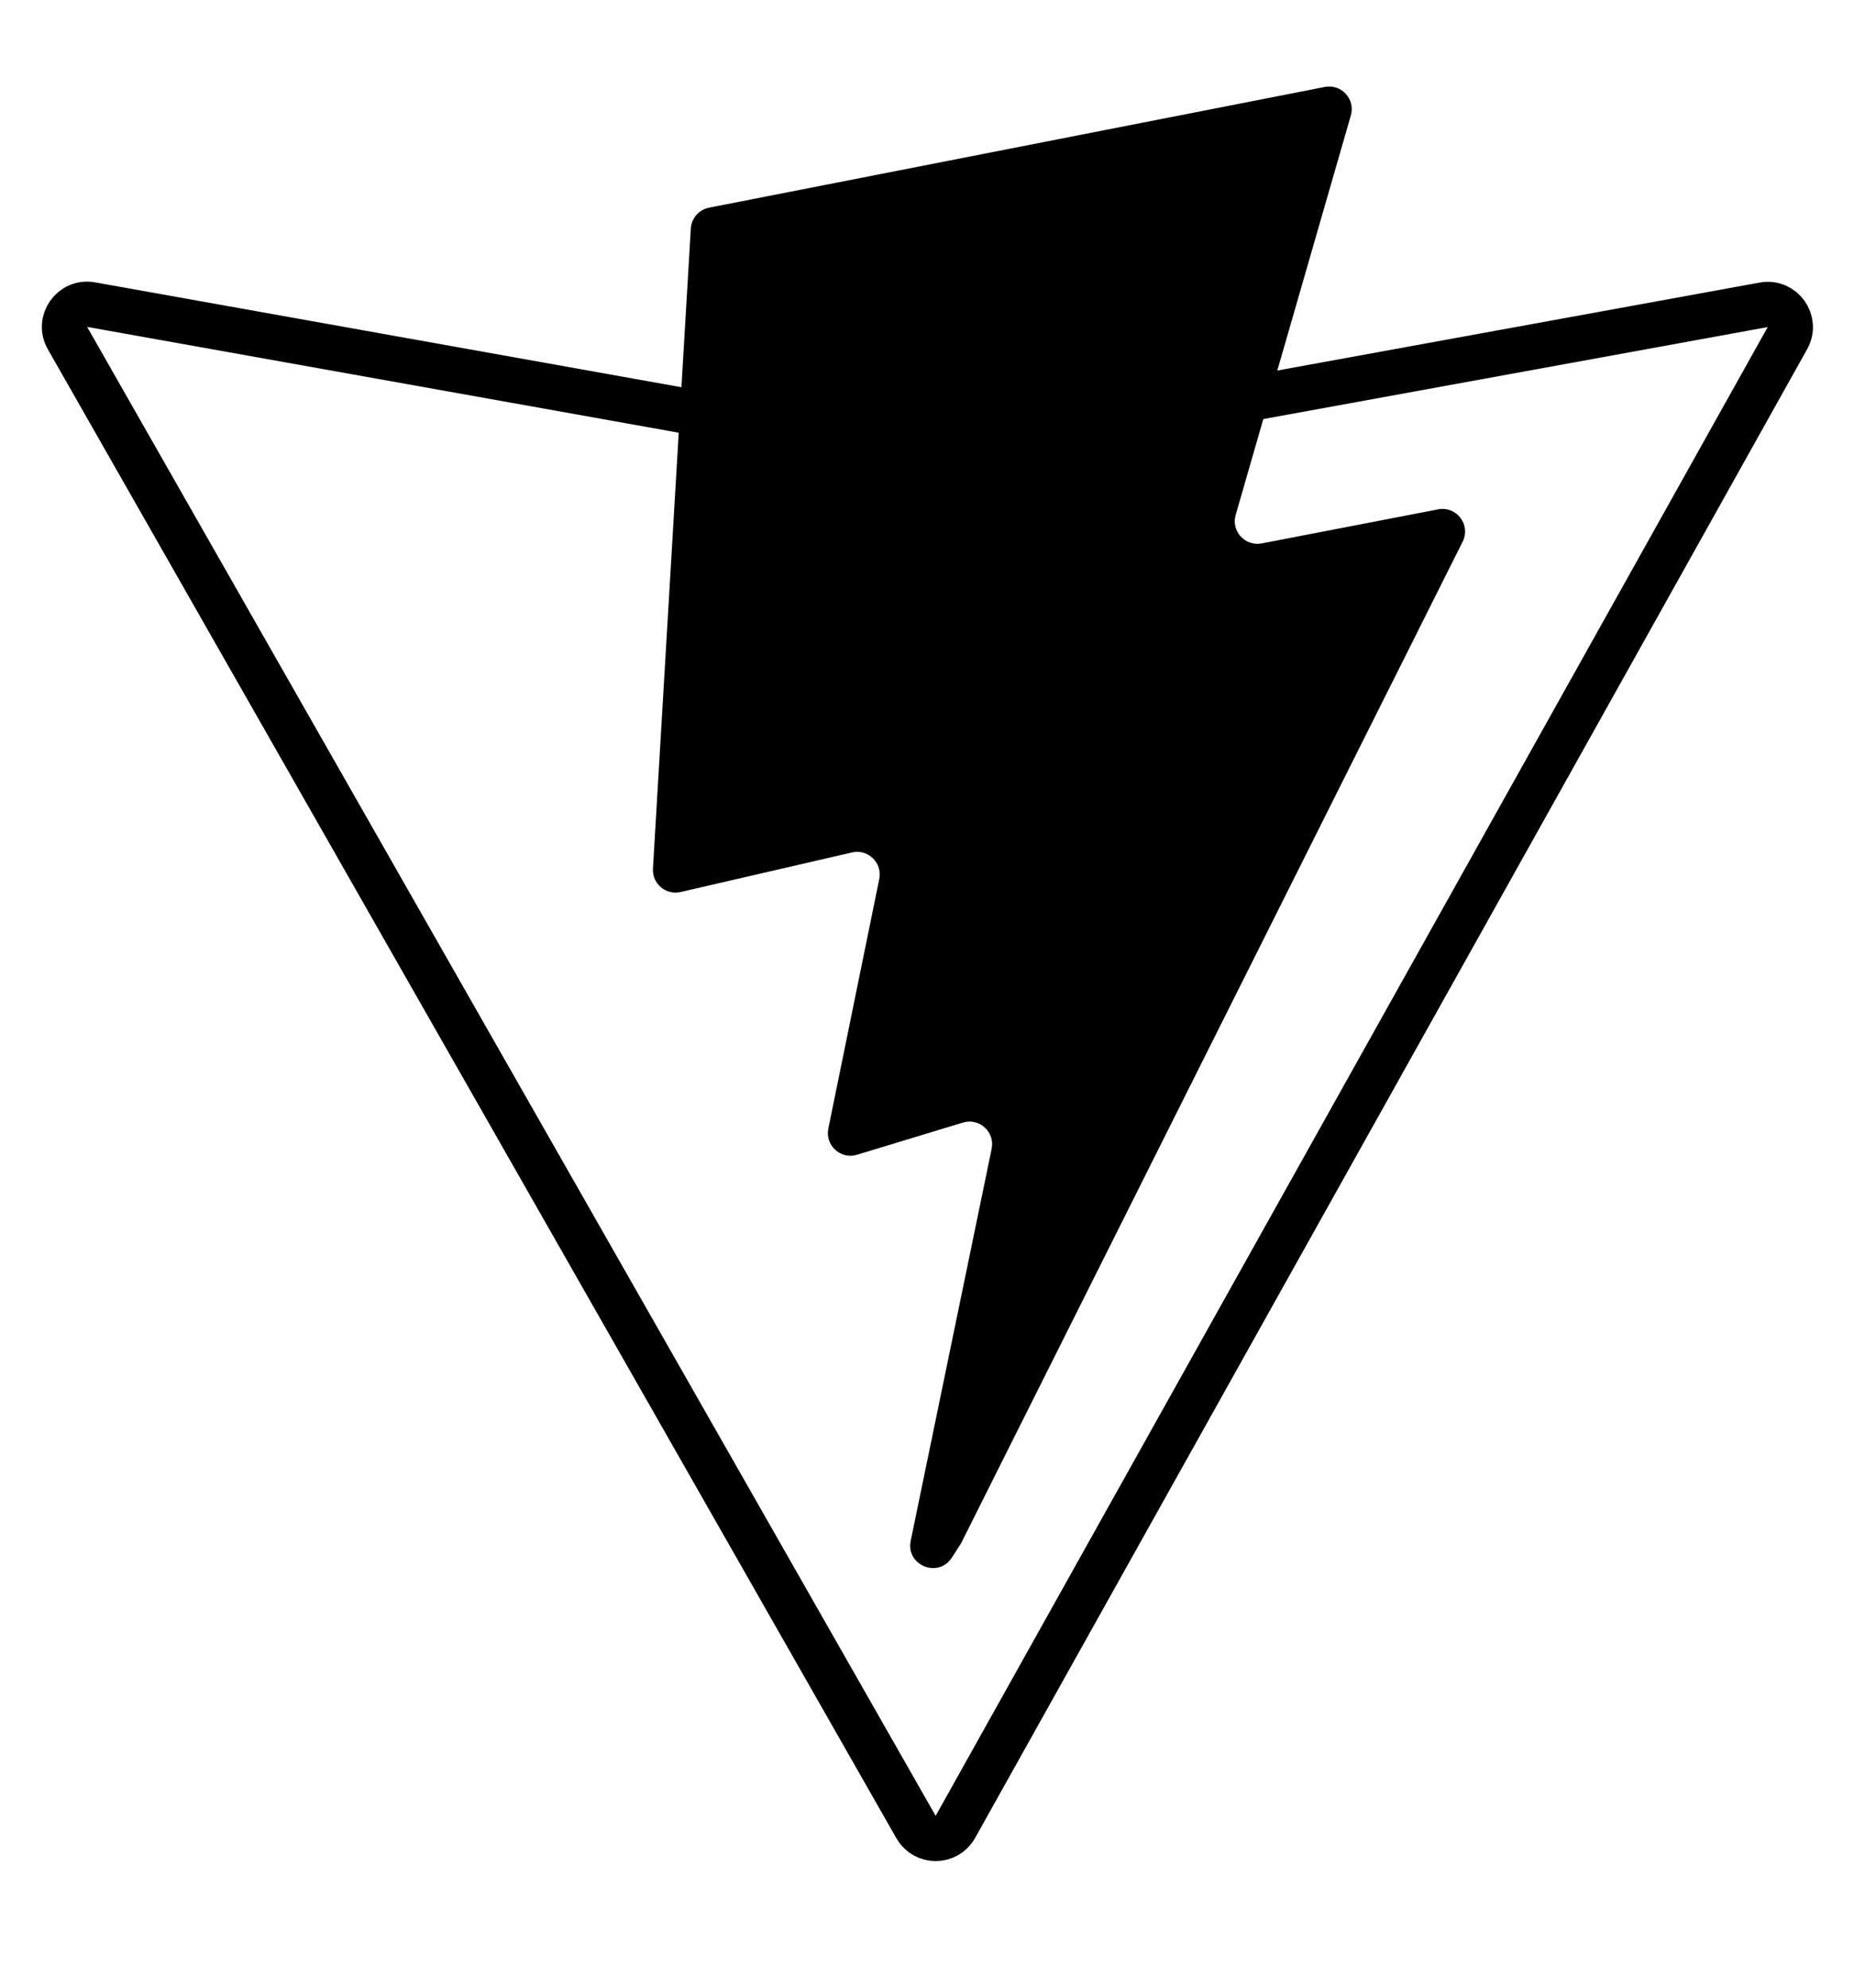 <svg width="14" height="15" viewBox="0 0 410 404" fill="none" xmlns="http://www.w3.org/2000/svg">
<path d="M204.343 82.604L205.223 77.682L204.343 82.604C206.106 82.919 207.91 82.916 209.672 82.595L209.673 82.595L390.016 49.725C394.176 48.967 397.34 53.394 395.277 57.084L211.279 386.105C209.38 389.5 204.5 389.522 202.571 386.141C202.571 386.141 202.571 386.141 202.571 386.141L14.925 57.08C12.825 53.396 15.974 48.935 20.148 49.681C20.148 49.681 20.148 49.681 20.148 49.681L204.343 82.604Z" stroke="currentColor" stroke-width="10"/>
<path d="M292.965 1.574L156.801 28.255C154.563 28.694 152.906 30.59 152.771 32.866L144.395 174.33C144.198 177.662 147.258 180.248 150.51 179.498L188.42 170.749C191.967 169.931 195.172 173.055 194.443 176.622L183.18 231.775C182.422 235.487 185.907 238.661 189.532 237.56L212.947 230.446C216.577 229.344 220.065 232.527 219.297 236.242L201.398 322.875C200.278 328.294 207.486 331.249 210.492 326.603L212.5 323.5L323.454 102.072C325.312 98.365 322.108 94.137 318.036 94.923L279.014 102.454C275.347 103.161 272.227 99.746 273.262 96.158L298.731 7.867C299.767 4.273 296.636 0.855 292.965 1.574Z" fill="currentColor"/>
</svg>
